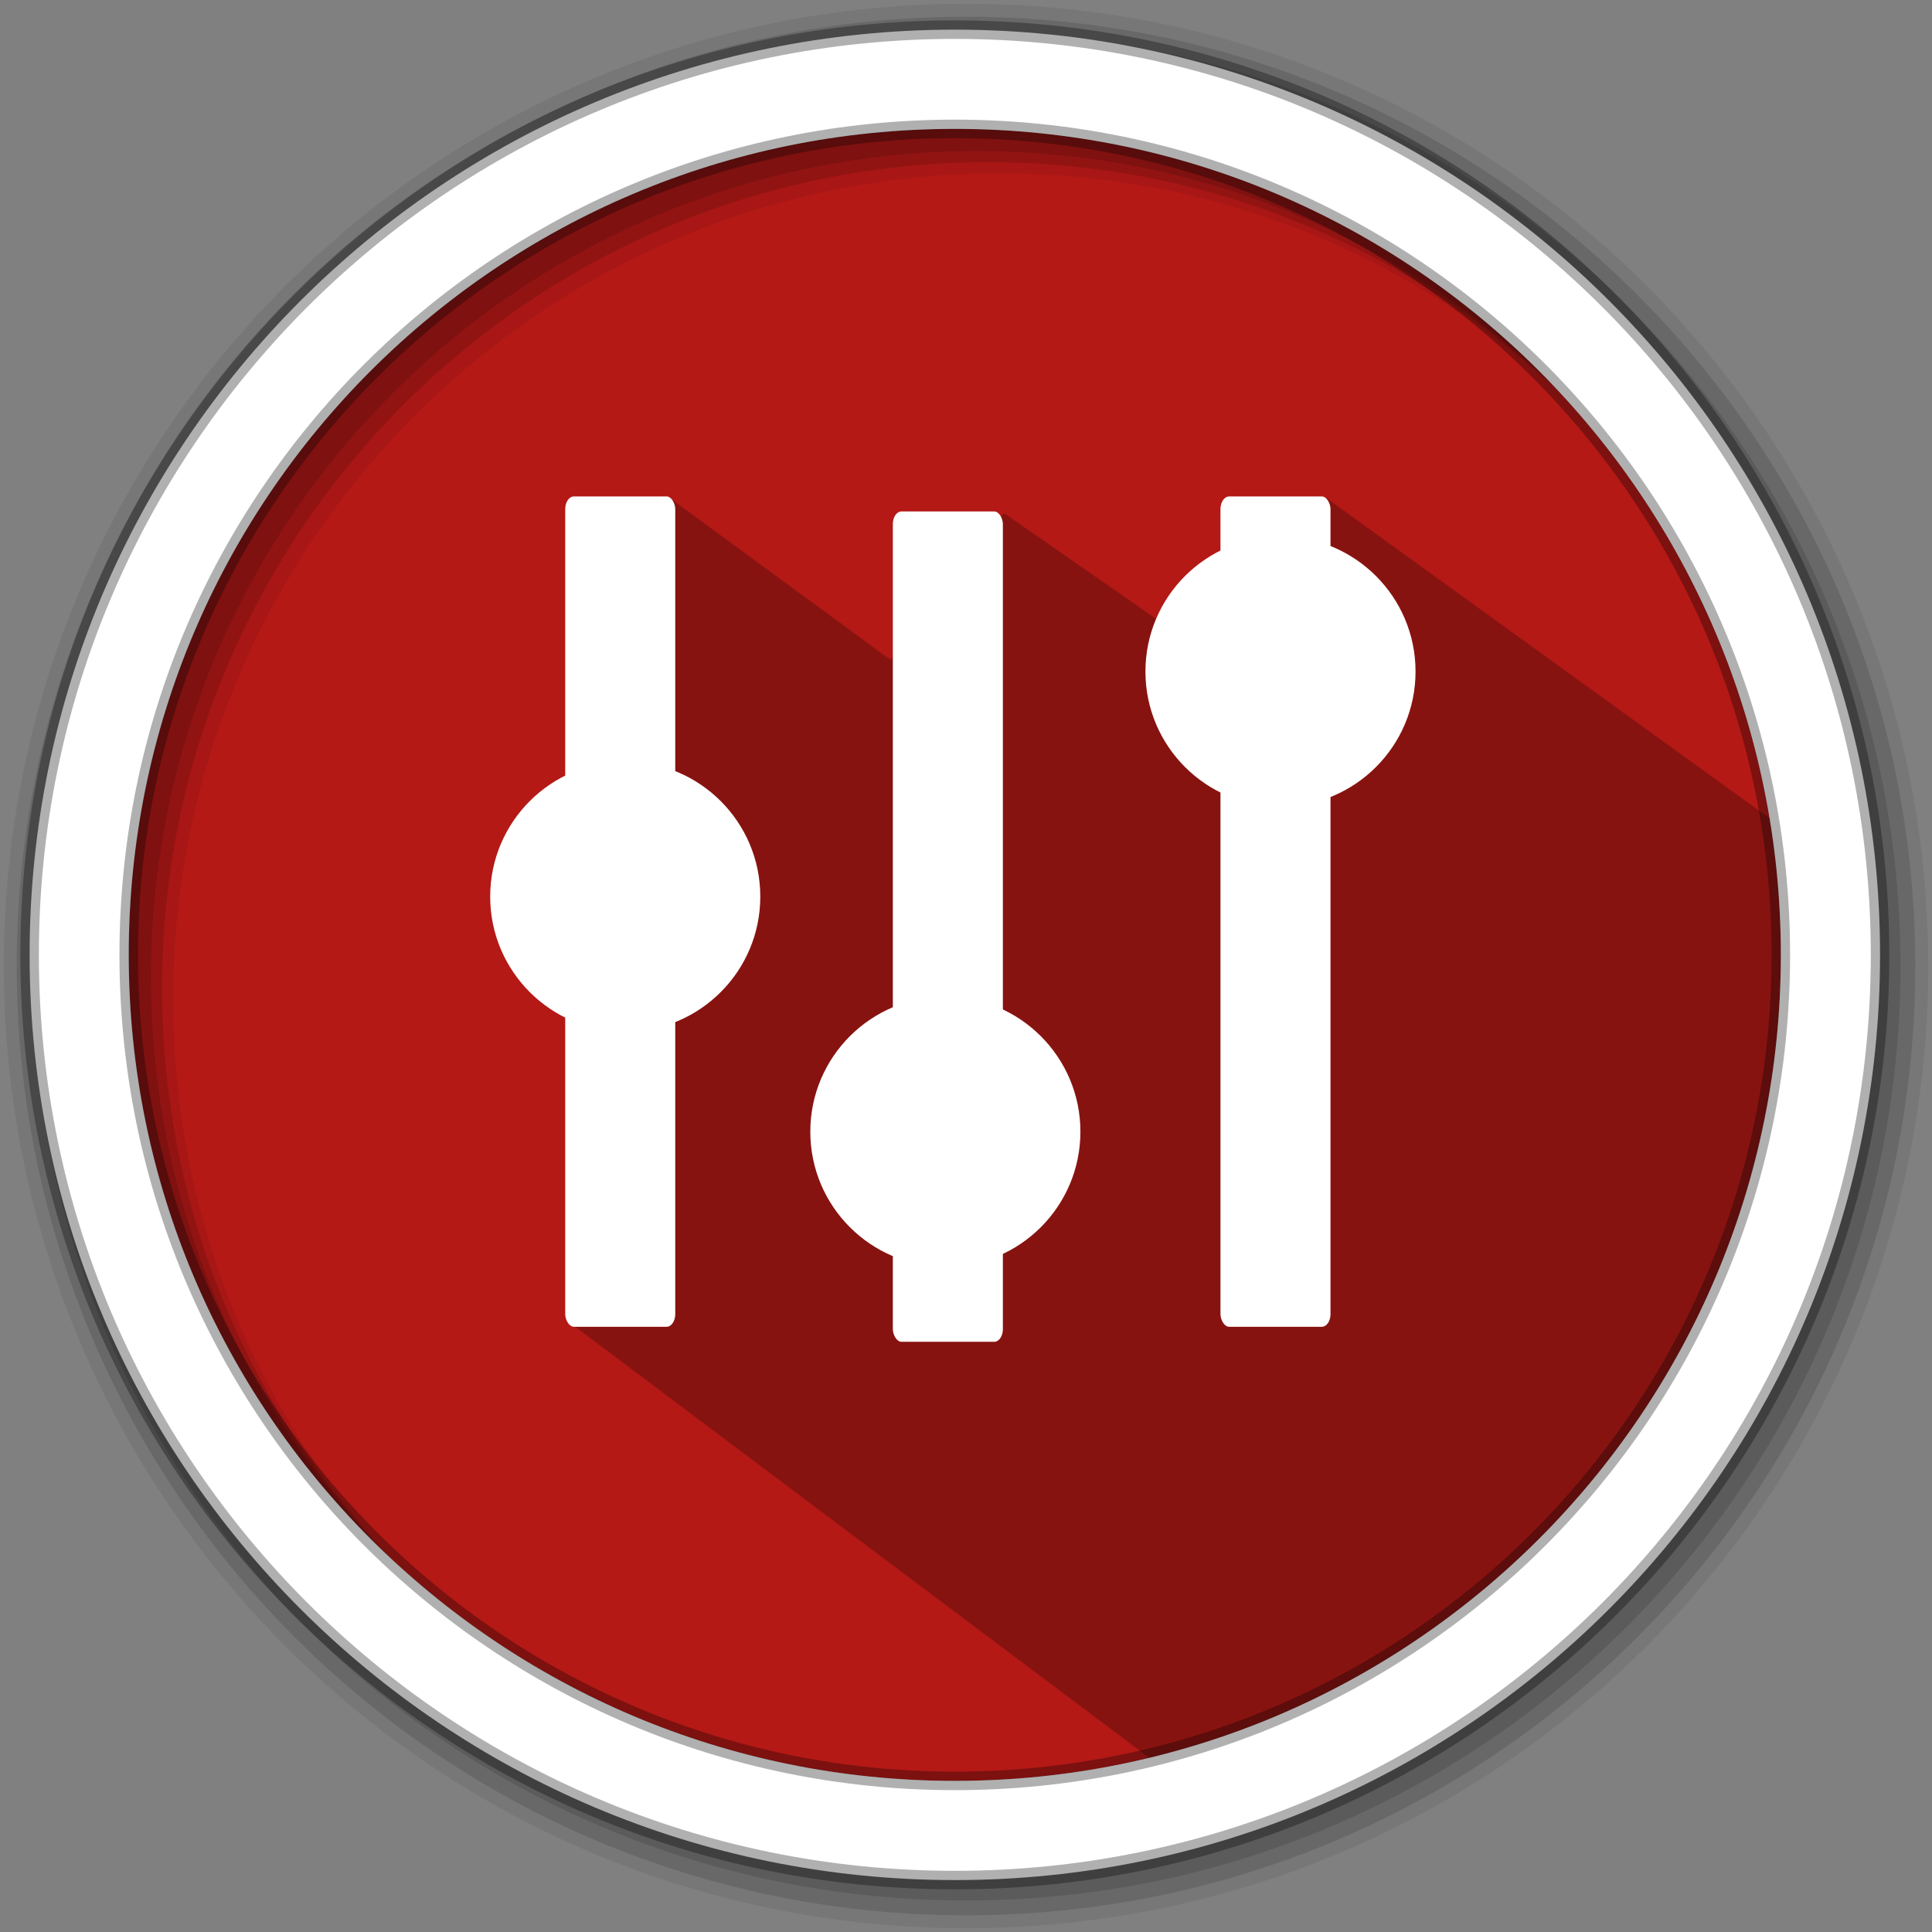 <?xml version="1.0" encoding="UTF-8" standalone="no"?>
<svg
   xmlns:dc="http://purl.org/dc/elements/1.1/"
   xmlns:cc="http://creativecommons.org/ns#"
   xmlns:rdf="http://www.w3.org/1999/02/22-rdf-syntax-ns#"
   xmlns:svg="http://www.w3.org/2000/svg"
   xmlns="http://www.w3.org/2000/svg"
   xmlns:sodipodi="http://sodipodi.sourceforge.net/DTD/sodipodi-0.dtd"
   xmlns:inkscape="http://www.inkscape.org/namespaces/inkscape"
   height="512"
   viewBox="0 0 512 512"
   width="512"
   version="1.1"
   id="svg2"
   inkscape:version="0.91 r13725"
   sodipodi:docname="tint2.svg">
  <rect x="0" y="0" width="512" height="512" fill="#808080" stroke="none"/>
  <defs
     id="defs17" />
  <sodipodi:namedview
     pagecolor="#ffffff"
     bordercolor="#666666"
     borderopacity="1"
     objecttolerance="10"
     gridtolerance="10"
     guidetolerance="10"
     inkscape:pageopacity="0"
     inkscape:pageshadow="2"
     inkscape:window-width="1680"
     inkscape:window-height="1022"
     id="namedview15"
     showgrid="false"
     inkscape:zoom="1.0668823"
     inkscape:cx="65.434549"
     inkscape:cy="90.630379"
     inkscape:window-x="1920"
     inkscape:window-y="0"
     inkscape:window-maximized="1"
     inkscape:current-layer="svg2" />
  <path
     style="fill:#b41916;fill-rule:evenodd;fill-opacity:1"
     inkscape:connector-curvature="0"
     d="m 471.95,253.05 c 0,120.9 -98.01,218.9 -218.9,218.9 -120.9,0 -218.9,-98.01 -218.9,-218.9 0,-120.9 98.01,-218.9 218.9,-218.9 120.9,0 218.9,98.01 218.9,218.9"
     id="path6" />
  <path
     style="fill-opacity:0.067;fill-rule:evenodd"
     inkscape:connector-curvature="0"
     d="M 256,1 C 115.17,1 1,115.17 1,256 1,396.83 115.17,511 256,511 396.83,511 511,396.83 511,256 511,115.17 396.83,1 256,1 m 8.827,44.931 c 120.9,0 218.9,98 218.9,218.9 0,120.9 -98,218.9 -218.9,218.9 -120.9,0 -218.93,-98 -218.93,-218.9 0,-120.9 98.03,-218.9 218.93,-218.9"
     id="path8" />
  <g
     style="fill-opacity:0.129;fill-rule:evenodd"
     id="g10">
    <path
       inkscape:connector-curvature="0"
       d="m 256,4.433 c -138.94,0 -251.57,112.63 -251.57,251.57 0,138.94 112.63,251.57 251.57,251.57 138.94,0 251.57,-112.63 251.57,-251.57 C 507.57,117.063 394.94,4.433 256,4.433 m 5.885,38.556 c 120.9,0 218.9,98 218.9,218.9 0,120.9 -98,218.9 -218.9,218.9 -120.9,0 -218.93,-98 -218.93,-218.9 0,-120.9 98.03,-218.9 218.93,-218.9"
       id="path12" />
    <path
       inkscape:connector-curvature="0"
       d="m 256,8.356 c -136.77,0 -247.64,110.87 -247.64,247.64 0,136.77 110.87,247.64 247.64,247.64 136.77,0 247.64,-110.87 247.64,-247.64 C 503.64,119.226 392.77,8.356 256,8.356 m 2.942,31.691 c 120.9,0 218.9,98 218.9,218.9 0,120.9 -98,218.9 -218.9,218.9 -120.9,0 -218.93,-98 -218.93,-218.9 0,-120.9 98.03,-218.9 218.93,-218.9"
       id="path14" />
  </g>
  <path
     inkscape:connector-curvature="0"
     style="opacity:0.25"
     id="path4190"
     d="m 351.404,131.899 -34.999,39.049 -50.358,-34.984 -30.049,38.898 -58.773,-43.086 c 0,0 -23.953,30.784 -22.64,89.393 0.286,5.357 -3.493,7.36 0.466,24.36 3.958,17 -1.238,22.97 5.524,40.684 6.535,17.12 -10.147,63.899 -10.147,63.899 l 154.195,115.775 c 97.12,-22.39 169.53,-109.4 169.53,-213.31 0,-14.14 -1.357,-21.41 -3.92,-34.809"
     sodipodi:nodetypes="ccccccccccsc" />
  <path
     style="fill:#ffffff;fill-rule:evenodd;stroke:#000000;stroke-width:4.904;stroke-opacity:0.31"
     inkscape:connector-curvature="0"
     d="m 253.04,7.859 c -135.42,0 -245.19,109.78 -245.19,245.19 0,135.42 109.78,245.19 245.19,245.19 135.42,0 245.19,-109.78 245.19,-245.19 0,-135.42 -109.78,-245.19 -245.19,-245.19 z m 0,26.297 c 120.9,0 218.9,98 218.9,218.9 0,120.9 -98,218.9 -218.9,218.9 -120.9,0 -218.93,-98 -218.93,-218.9 0,-120.9 98.03,-218.9 218.93,-218.9 z"
     id="path16" />
  <g
     id="g4218">
    <rect
       ry="3.355"
       rx="2.284"
       y="135.542"
       x="236.612"
       height="220.043"
       width="29.162"
       id="rect4163"
       style="opacity:1;fill:#ffffff;fill-opacity:1;stroke:none;stroke-width:13.5;stroke-linejoin:round;stroke-miterlimit:4;stroke-dasharray:none;stroke-opacity:1" />
    <rect
       ry="3.355"
       rx="2.284"
       y="131.565"
       x="323.436"
       height="220.043"
       width="29.162"
       id="rect4163-3"
       style="opacity:1;fill:#ffffff;fill-opacity:1;stroke:none;stroke-width:13.5;stroke-linejoin:round;stroke-miterlimit:4;stroke-dasharray:none;stroke-opacity:1" />
    <rect
       ry="3.355"
       rx="2.284"
       y="131.565"
       x="149.788"
       height="220.043"
       width="29.162"
       id="rect4163-3-6"
       style="opacity:1;fill:#ffffff;fill-opacity:1;stroke:none;stroke-width:13.5;stroke-linejoin:round;stroke-miterlimit:4;stroke-dasharray:none;stroke-opacity:1" />
    <circle
       r="35.79"
       cy="237.61"
       cx="165.695"
       id="path4195"
       style="opacity:1;fill:#ffffff;fill-opacity:1;stroke:none;stroke-width:13.5;stroke-linejoin:round;stroke-miterlimit:4;stroke-dasharray:none;stroke-opacity:1" />
    <circle
       r="35.79"
       cy="299.911"
       cx="250.53"
       id="path4195-7"
       style="opacity:1;fill:#ffffff;fill-opacity:1;stroke:none;stroke-width:13.5;stroke-linejoin:round;stroke-miterlimit:4;stroke-dasharray:none;stroke-opacity:1" />
    <circle
       r="35.79"
       cy="177.96"
       cx="339.343"
       id="path4195-5"
       style="opacity:1;fill:#ffffff;fill-opacity:1;stroke:none;stroke-width:13.5;stroke-linejoin:round;stroke-miterlimit:4;stroke-dasharray:none;stroke-opacity:1" />
  </g>
</svg>
